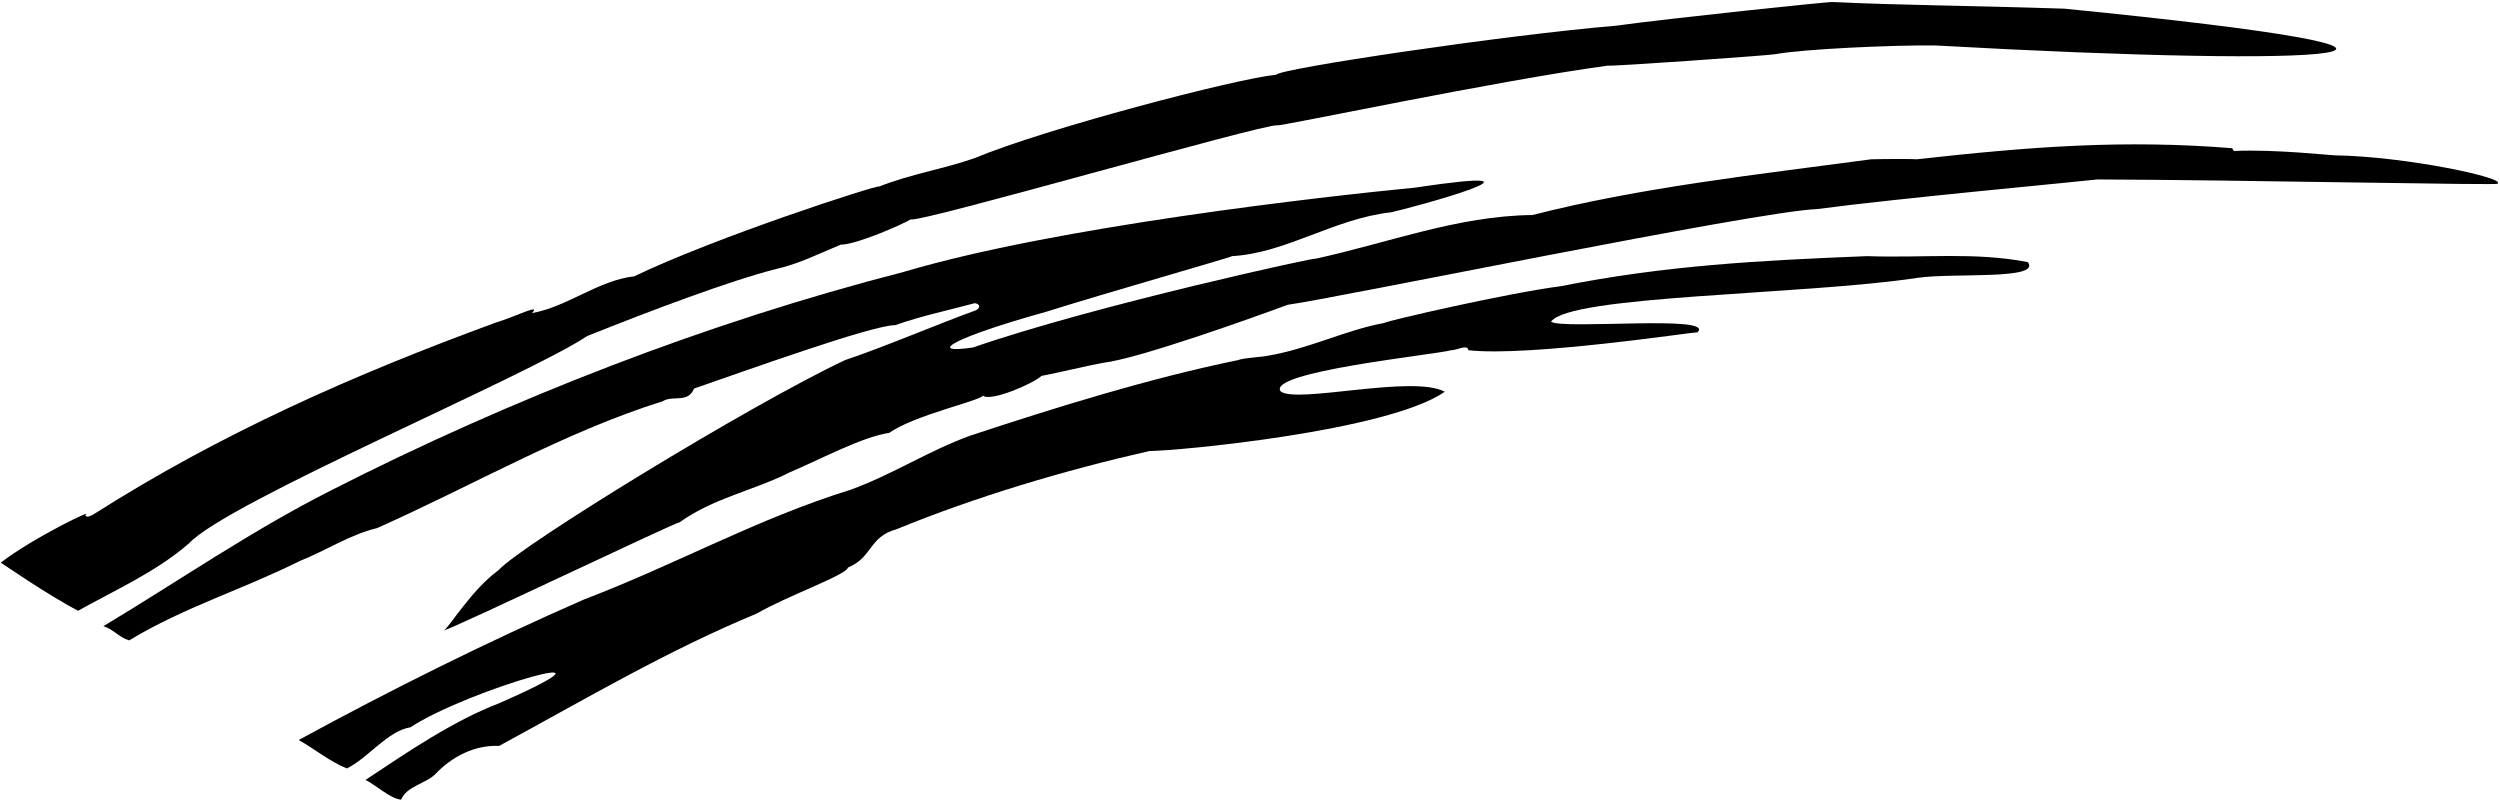 <?xml version="1.0" encoding="UTF-8"?>
<svg xmlns="http://www.w3.org/2000/svg" xmlns:xlink="http://www.w3.org/1999/xlink" width="540pt" height="173pt" viewBox="0 0 540 173" version="1.1">
<g id="surface1">
<path style=" stroke:none;fill-rule:nonzero;fill:rgb(0%,0%,0%);fill-opacity:1;" d="M 126.852 72.574 C 140.879 66.957 158 60.535 167.496 58.145 C 172.449 57.035 176.633 54.898 181.586 52.852 C 185 52.852 195.074 48.41 196.699 47.387 C 198.492 48.238 272.777 26.723 275.938 27.062 C 276.191 27.406 323.324 17.414 347.316 14.172 C 347.488 14.426 383.523 11.867 383.523 11.695 C 389.586 10.586 408.914 9.711 418.02 9.816 C 505.039 14.703 546.41 11.852 445.938 1.875 C 423.719 1.152 410.879 1.152 395.898 0.438 C 395.727 0.266 360.23 4.004 349.113 5.547 C 324.922 7.57 276.215 14.852 275.699 16.133 C 266.906 16.984 225.41 27.902 210.531 34.152 C 203.699 36.543 196.781 37.566 189.867 40.301 C 189.781 39.785 154.09 51.398 137.012 59.684 C 129.242 60.535 122.41 66.344 114.898 67.621 C 116.945 65.488 111.824 68.219 106.871 69.758 C 76.391 80.941 47.699 93.582 19.949 111.254 C 19.438 111.426 18.754 111.938 18.41 111.254 C 20.887 109.547 7.262 116.062 0.172 121.527 C 0.086 121.441 10.387 128.59 16.875 131.918 C 24.645 127.562 33.695 123.551 40.781 117.402 C 49.066 108.438 113.594 81.402 126.852 72.574 "/>
<path style=" stroke:none;fill-rule:nonzero;fill:rgb(0%,0%,0%);fill-opacity:1;" d="M 504.344 33.555 C 504.344 33.641 491.309 32.184 482.57 32.613 C 482.398 32.445 482.145 32.273 482.227 32.016 C 458.746 30.137 438.875 31.645 414.004 34.406 C 413.836 34.32 407.344 34.32 404.188 34.406 C 379.34 37.738 354.406 40.469 331.012 46.445 C 314.785 46.617 299.773 52.512 283.961 55.926 C 286.438 55.07 236.488 65.914 210.188 75.051 C 199.73 76.586 206.148 72.844 225.898 67.367 C 238.879 63.27 265.945 55.582 266.117 55.328 C 277.898 54.645 288.145 47.215 300.527 45.848 C 304.844 44.914 339.902 35.391 305.641 40.527 C 286.188 42.418 228.266 48.902 195.16 58.742 C 152.98 69.586 110.457 86.066 71.266 106.047 C 54.102 114.754 38.988 125.258 22.34 135.25 C 24.645 136.016 25.668 137.641 27.891 138.324 C 39.93 131.066 52.309 127.395 64.777 121.16 C 70.41 118.941 75.449 115.523 81.426 114.074 C 102.004 104.938 121.898 93.324 143.16 86.664 C 145.297 85.297 148.625 87.176 149.906 83.93 C 160.324 80.344 188.496 70.168 193.395 70.23 C 198.859 68.266 204.895 67.023 210.531 65.488 C 211.555 65.574 211.98 66.426 210.785 67.023 C 201.648 70.355 191.402 74.793 182.523 77.785 C 162.031 87.434 112.523 117.781 107.711 123.133 C 101.824 127.41 97.051 135.504 95.855 136.188 C 98.246 135.59 145.551 112.961 146.832 112.793 C 154.09 107.582 162.801 105.961 170.57 102.031 C 177.57 99.043 186.281 94.348 192.086 93.496 C 197.551 89.652 211.383 86.664 212.324 85.469 C 214.031 86.836 223.254 82.82 224.961 81.199 C 229.402 80.344 234.098 79.148 238.195 78.383 C 245.879 77.527 271.777 68.203 278.156 65.828 C 287.469 64.637 379.594 45.594 392.488 45.164 C 409.449 42.883 450.465 39.105 453.027 38.762 C 483.34 38.848 541.25 40.098 539.457 39.672 C 541.594 38.477 519.66 33.785 504.344 33.555 "/>
<path style=" stroke:none;fill-rule:nonzero;fill:rgb(0%,0%,0%);fill-opacity:1;" d="M 403.246 55.328 C 380.027 56.258 359.695 57.328 337.156 61.816 C 325.801 63.27 299.758 69.246 298.988 69.758 C 290.621 71.293 282.598 75.395 273.801 76.844 C 272.863 77.102 268.68 77.27 267.398 77.785 C 248.27 81.711 228.203 87.945 209.59 94.094 C 200.625 97.336 192.684 102.547 183.719 105.789 C 163.566 112.023 145.98 121.93 126.254 129.441 C 105.336 138.578 84.414 148.996 64.52 159.84 C 68.277 161.973 71.012 164.363 74.938 165.988 C 79.547 163.68 83.777 157.867 88.645 157.098 C 101.289 148.812 139.273 138.113 107.812 151.898 C 97.82 155.742 88.086 162.402 78.949 168.465 C 81.34 169.66 84.246 172.477 86.637 172.734 C 87.832 169.828 91.672 169.402 93.977 167.27 C 97.648 163.34 102.688 160.863 107.812 161.121 C 126.512 150.961 144.27 140.457 163.484 132.516 C 169.715 128.844 182.973 124.133 183.145 122.598 C 188.523 120.379 187.648 115.953 193.625 114.328 C 210.617 107.328 230.168 101.52 248.27 97.422 C 254.062 97.422 299.773 93.172 312.078 84.613 C 305.125 80.867 279.98 87.285 276.617 84.531 C 273.559 80.332 309.547 76.664 313.508 75.648 C 314.699 75.648 317.008 74.281 317.176 75.648 C 330.27 77.121 365.883 71.688 366.652 71.773 C 370.695 67.941 337.762 71.238 335.023 69.5 C 338.832 63.746 389.656 63.746 414.266 60.004 C 421.949 58.891 441.016 60.535 437.996 56.609 C 426.301 54.387 415.969 55.754 403.246 55.328 "/>
</g>
</svg>
